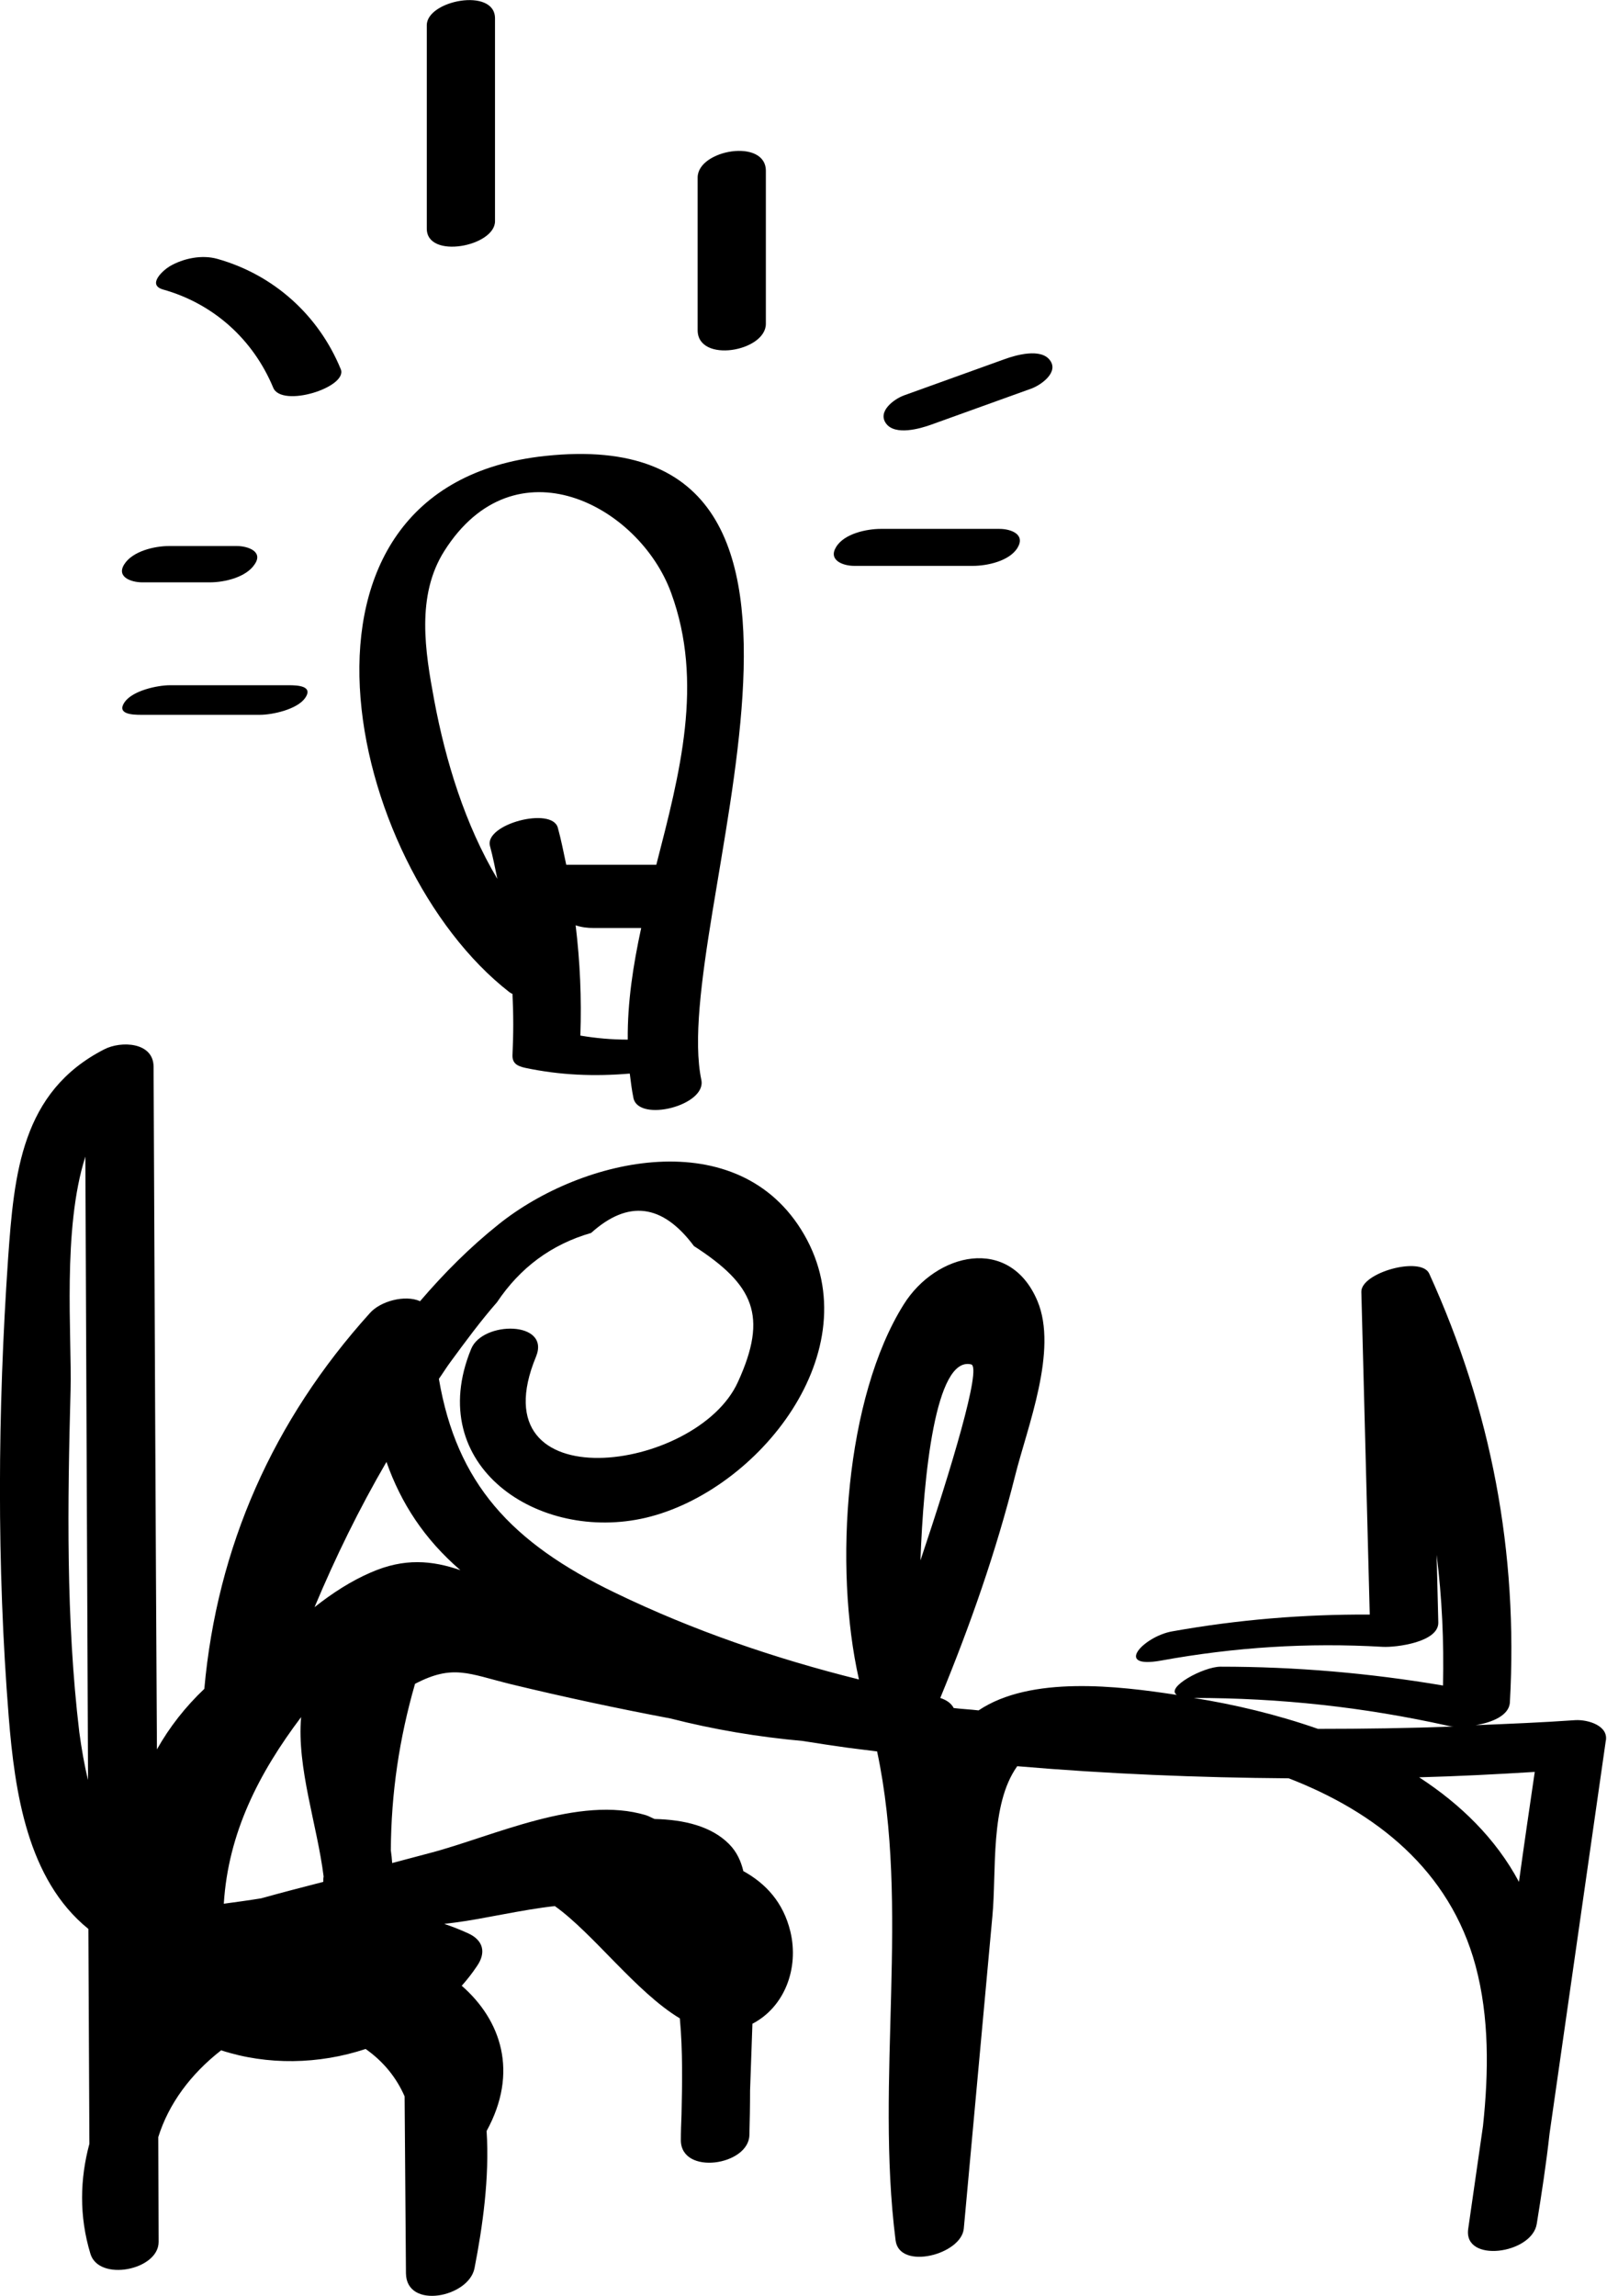 <?xml version="1.0" encoding="utf-8"?>
<!-- Generator: Adobe Illustrator 23.0.3, SVG Export Plug-In . SVG Version: 6.00 Build 0)  -->
<svg version="1.1" id="Layer_1" xmlns="http://www.w3.org/2000/svg" xmlns:xlink="http://www.w3.org/1999/xlink" x="0px" y="0px"
	 viewBox="0 0 47.82 68.29" style="enable-background:new 0 0 47.82 68.29;" xml:space="preserve">
<path d="M46.88,51.16c-0.99,0.07-1.98,0.11-2.97,0.15c0.49-0.08,1-0.29,1.02-0.68c0.25-4.45-0.55-8.69-2.4-12.75
	c-0.24-0.53-2.03-0.03-2.02,0.54c0.08,3.2,0.17,6.4,0.25,9.6c-1.97-0.01-3.92,0.15-5.88,0.5c-0.85,0.15-1.75,1.12-0.34,0.87
	c2.2-0.4,4.37-0.54,6.61-0.41c0.4,0.02,1.67-0.14,1.65-0.73l-0.05-2.01c0.16,1.28,0.22,2.57,0.19,3.89
	c-2.19-0.37-4.38-0.56-6.62-0.56c-0.51,0-1.65,0.62-1.3,0.84c-1.75-0.27-4.35-0.58-5.9,0.46c-0.25-0.03-0.5-0.04-0.74-0.07
	c-0.07-0.13-0.19-0.23-0.4-0.3c0.89-2.16,1.66-4.35,2.23-6.62c0.36-1.44,1.28-3.72,0.66-5.19c-0.83-1.96-3.02-1.43-3.98,0.11
	c-1.73,2.76-2.09,7.79-1.33,11.15c-2.49-0.62-4.92-1.45-7.24-2.57c-3.12-1.5-4.73-3.27-5.26-6.37c0.12-0.17,0.23-0.35,0.35-0.51
	c0.44-0.6,0.89-1.21,1.38-1.77c0.69-1.03,1.62-1.72,2.8-2.06c1.1-0.99,2.12-0.87,3.06,0.39c1.78,1.15,2.21,2.07,1.31,4.04
	c-1.22,2.7-7.8,3.58-6.01-0.75c0.44-1.07-1.59-1.07-1.93-0.23c-1.43,3.48,2.01,5.77,5.2,5.02c3.34-0.79,6.7-4.97,4.71-8.42
	c-1.94-3.36-6.6-2.31-9.1-0.3c-0.84,0.67-1.61,1.44-2.33,2.28c-0.45-0.2-1.18,0-1.49,0.35c-2.89,3.2-4.55,6.96-4.93,11.18
	c-0.56,0.53-1.04,1.14-1.41,1.8C4.63,45.26,4.6,38.49,4.57,31.73c0-0.74-0.97-0.78-1.47-0.52c-2.46,1.26-2.68,3.68-2.86,6.23
	c-0.31,4.52-0.34,9.11,0.02,13.63c0.18,2.22,0.55,4.83,2.37,6.3c0.01,2.13,0.02,4.26,0.03,6.39c-0.28,1.04-0.31,2.15,0.03,3.27
	c0.25,0.84,2.03,0.49,2.03-0.35l-0.01-3.12c0.31-0.99,0.96-1.87,1.87-2.58c1.38,0.45,2.91,0.42,4.3-0.04
	c0.54,0.38,0.92,0.86,1.16,1.41l0.04,5.26c0.01,1.09,1.87,0.72,2.04-0.15c0.24-1.23,0.45-2.69,0.36-4.08
	c0.96-1.75,0.43-3.3-0.74-4.32c0.16-0.18,0.31-0.37,0.45-0.58c0.28-0.4,0.2-0.77-0.26-0.98c-0.24-0.11-0.47-0.2-0.71-0.28l0.32-0.04
	c0.86-0.11,1.97-0.38,2.97-0.49c1.15,0.82,2.42,2.56,3.72,3.34c0.09,0.97,0.07,1.97,0.05,2.86c-0.01,0.26-0.02,0.52-0.02,0.76
	c0,1.06,2.02,0.76,2.04-0.15c0.01-0.38,0.02-0.84,0.02-1.33c0.02-0.65,0.05-1.32,0.07-1.98c0.96-0.5,1.39-1.65,1.13-2.74
	c-0.21-0.87-0.73-1.43-1.4-1.8c-0.07-0.29-0.19-0.57-0.43-0.81c-0.52-0.52-1.32-0.72-2.21-0.74c-0.08-0.03-0.16-0.08-0.25-0.11
	c-2-0.61-4.56,0.63-6.43,1.12c-0.38,0.1-0.75,0.2-1.13,0.3c-0.01-0.13-0.02-0.25-0.04-0.38c0.01-1.7,0.25-3.32,0.72-4.95
	c1.13-0.59,1.59-0.3,2.85,0.01c1.57,0.38,3.16,0.72,4.75,1.02c1.29,0.33,2.61,0.55,3.94,0.67c0.44,0.07,0.89,0.14,1.33,0.2
	c0.29,0.04,0.58,0.07,0.88,0.11c0.99,4.65-0.06,9.74,0.55,14.54c0.11,0.9,1.96,0.43,2.03-0.35c0.28-3.09,0.57-6.19,0.85-9.28
	c0.13-1.36-0.08-3.32,0.74-4.47c2.69,0.23,5.39,0.34,8.08,0.36c2.58,1,4.79,2.72,5.56,5.58c0.41,1.53,0.39,3.16,0.22,4.76
	c-0.15,1.02-0.29,2.04-0.44,3.06c-0.15,1.03,1.9,0.75,2.04-0.15c0.14-0.87,0.28-1.77,0.38-2.68l1.67-11.66
	C47.89,51.33,47.26,51.14,46.88,51.16z M2.36,51.52c-0.4-3.34-0.35-6.82-0.26-10.18c0.04-1.62-0.25-4.78,0.44-6.94
	c0.03,6.18,0.05,12.36,0.08,18.54C2.51,52.5,2.43,52.03,2.36,51.52z M9.62,55.97C9,56.13,8.38,56.29,7.77,56.46
	c-0.37,0.06-0.74,0.11-1.11,0.16c0.13-2.1,1.04-3.88,2.3-5.55c-0.13,1.51,0.48,3.21,0.67,4.74C9.62,55.86,9.62,55.92,9.62,55.97z
	 M11.03,46.77c-0.58,0.25-1.14,0.61-1.67,1.03c0.62-1.48,1.33-2.93,2.14-4.32c0.43,1.22,1.12,2.29,2.2,3.22
	C12.86,46.41,12.03,46.33,11.03,46.77z M28.9,40.58c0.32,0.08-0.6,3.12-1.51,5.83C27.48,43.94,27.83,40.32,28.9,40.58z M39.22,51.42
	c-1.23-0.43-2.5-0.73-3.7-0.92c2.57,0,5.06,0.27,7.58,0.83c0.05,0.01,0.1,0.02,0.16,0.02C41.92,51.4,40.57,51.42,39.22,51.42z
	 M45.2,55.97c-0.69-1.29-1.74-2.31-2.97-3.11c1.15-0.03,2.29-0.09,3.44-0.16C45.51,53.79,45.35,54.88,45.2,55.97z"/>
<path d="M16.23,13.56c-8.42,0.89-5.95,12.16-1.07,15.95c0.03,0.02,0.06,0.04,0.09,0.05c0.03,0.6,0.03,1.21,0,1.82
	c-0.01,0.25,0.15,0.33,0.38,0.38c1.04,0.22,2.06,0.26,3.11,0.17c0.03,0.24,0.06,0.49,0.11,0.73c0.16,0.73,2.18,0.22,2.02-0.54
	C19.9,27.5,26.65,12.45,16.23,13.56z M18.68,30.92c-0.47,0-0.94-0.04-1.41-0.12c0.04-1.11-0.01-2.19-0.14-3.28
	c0.17,0.06,0.36,0.08,0.52,0.08h1.43C18.84,28.71,18.67,29.81,18.68,30.92z M19.53,25.72h-2.68c-0.08-0.37-0.15-0.74-0.25-1.1
	c-0.17-0.64-2.19-0.11-2.02,0.54c0.09,0.33,0.15,0.65,0.22,0.98c-0.96-1.61-1.54-3.5-1.88-5.32c-0.27-1.45-0.54-3.1,0.3-4.43
	c2.1-3.32,5.8-1.36,6.75,1.24C20.95,20.3,20.23,23,19.53,25.72z"/>
<path d="M8.59,20.38H5.06c-0.38,0-1.11,0.16-1.35,0.5c-0.25,0.36,0.22,0.38,0.49,0.38h3.53c0.38,0,1.11-0.16,1.35-0.5
	C9.33,20.4,8.86,20.38,8.59,20.38z"/>
<path d="M7.05,16.24H5.03c-0.43,0-1.08,0.15-1.33,0.54c-0.25,0.39,0.22,0.54,0.53,0.54h2.02c0.43,0,1.08-0.15,1.33-0.54
	C7.84,16.4,7.37,16.24,7.05,16.24z"/>
<path d="M10.14,10.98c-0.66-1.61-2-2.81-3.67-3.28C6.01,7.57,5.46,7.68,5.05,7.92c-0.2,0.12-0.68,0.55-0.2,0.69
	c1.5,0.42,2.68,1.48,3.28,2.92C8.38,12.14,10.36,11.52,10.14,10.98z"/>
<path d="M20.76,5.28v4.54c0,0.99,2.03,0.64,2.03-0.19V5.09C22.8,4.1,20.76,4.45,20.76,5.28z"/>
<path d="M29.74,15.73h-3.53c-0.42,0-1.09,0.14-1.33,0.54c-0.24,0.39,0.2,0.56,0.54,0.56h3.53c0.42,0,1.09-0.14,1.33-0.54
	C30.52,15.89,30.08,15.73,29.74,15.73z"/>
<path d="M31.24,10.71c-0.27-0.36-1.01-0.15-1.34-0.03c-1,0.36-2,0.72-3,1.08c-0.3,0.11-0.8,0.48-0.53,0.84
	c0.27,0.36,1.01,0.15,1.34,0.03c1-0.36,2-0.72,3-1.08C31.01,11.43,31.51,11.06,31.24,10.71z"/>
<path d="M12.7,0.75v6.05c0,0.92,2.03,0.53,2.03-0.22V0.54C14.72-0.38,12.7,0.01,12.7,0.75z"/>
</svg>
